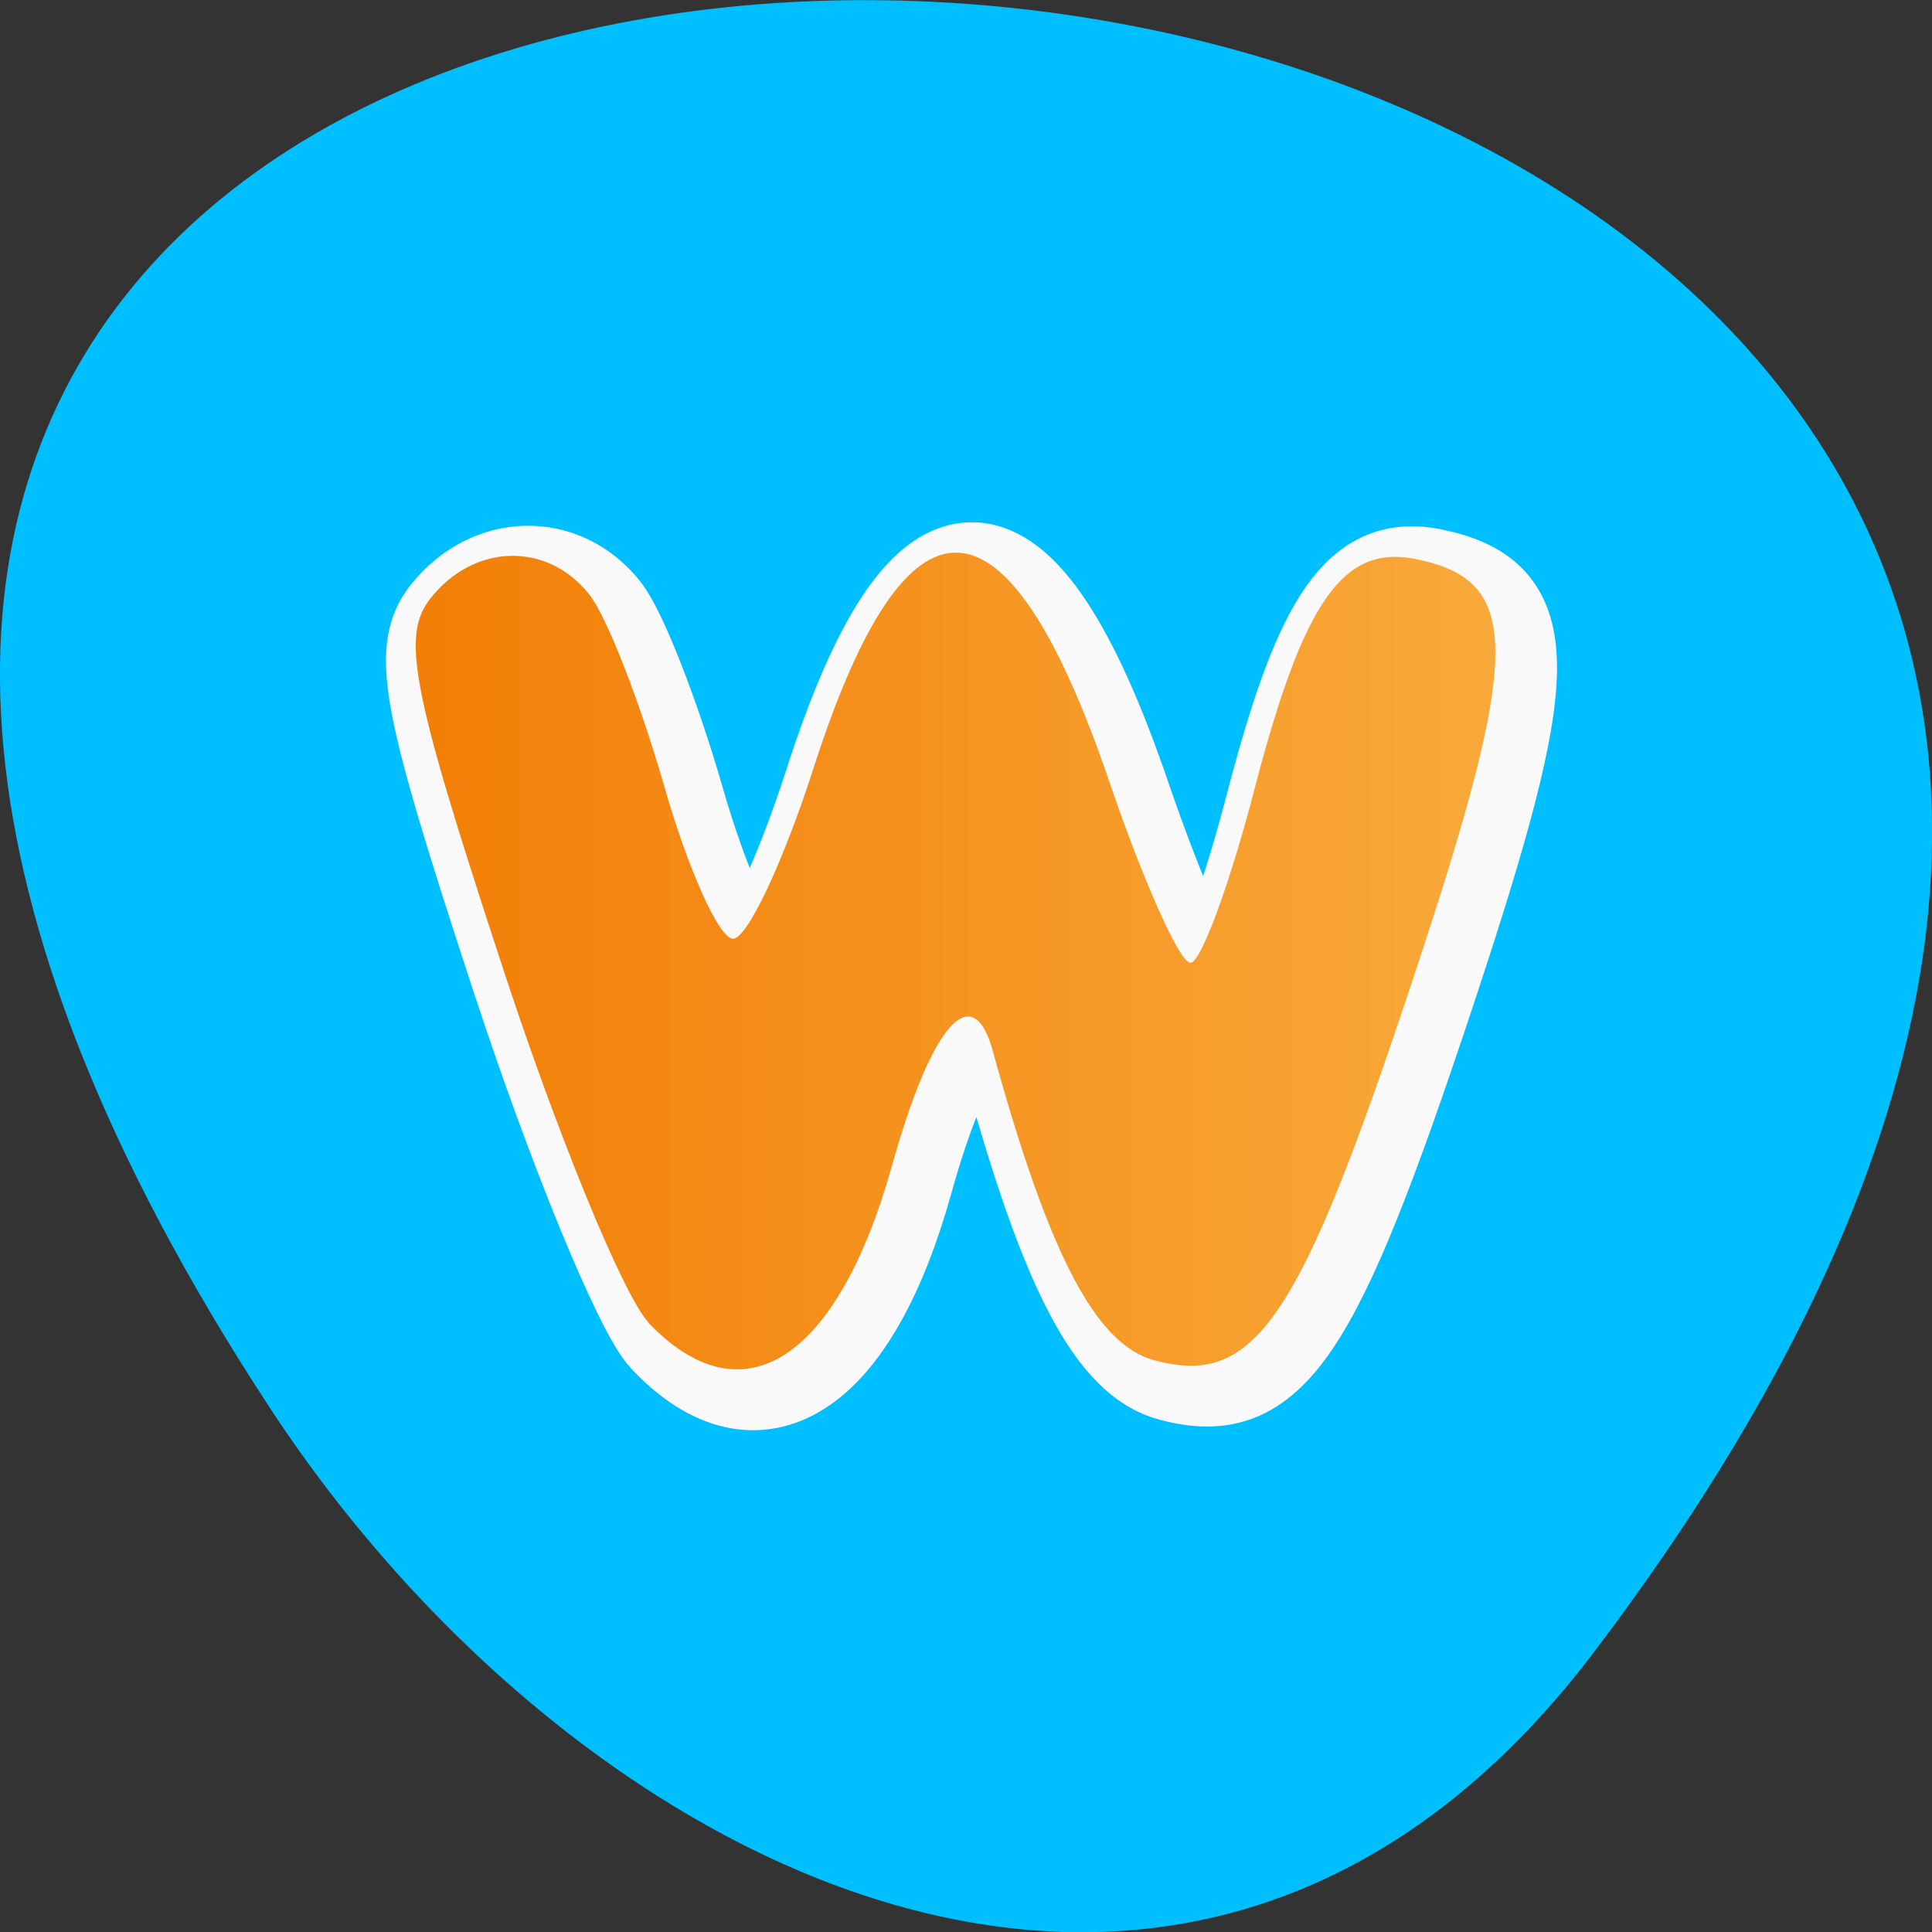 <svg xmlns="http://www.w3.org/2000/svg" viewBox="0 0 16 16"><rect x="0" y="0" width="16" height="16" fill="#333333" stroke="none"/><defs><linearGradient id="0" gradientUnits="userSpaceOnUse" x1="391.07" x2="425.24" gradientTransform="matrix(0.291 0 0 0.293 -110.85 -145.39)"><stop stop-color="#f27c04"/><stop offset="1" stop-color="#f9ac3d"/></linearGradient></defs><path d="m 13.199 13.684 c 12.613 -16.652 -22.1 -19.02 -10.961 -2.02 c 2.539 3.871 7.621 6.426 10.961 2.02" fill="#00bfff"/><path d="m 399.83 534.02 c -0.712 -0.747 -2.634 -5.39 -4.247 -10.301 c -2.513 -7.605 -2.809 -9.126 -1.962 -10.18 c 1.236 -1.534 3.319 -1.588 4.515 -0.107 c 0.497 0.614 1.451 3.055 2.137 5.43 c 0.685 2.362 1.559 4.296 1.962 4.31 c 0.403 0.013 1.425 -2.148 2.285 -4.79 c 2.674 -8.286 5.51 -8.166 8.44 0.347 c 0.968 2.815 2 5.124 2.311 5.124 c 0.296 0 1.129 -2.242 1.841 -4.977 c 1.384 -5.257 2.513 -6.858 4.583 -6.445 c 3.037 0.627 3.02 2.602 -0.081 11.862 c -3.239 9.7 -4.502 11.555 -7.351 10.808 c -1.68 -0.427 -3.02 -2.975 -4.623 -8.753 c -0.578 -2.081 -1.747 -0.761 -2.876 3.256 c -1.545 5.511 -4.26 7.232 -6.934 4.416" transform="matrix(0.291 0 0 0.293 -110.85 -145.39)" fill="none" stroke="#f9f9f9" stroke-width="2.565"/><path d="m 5.371 10.953 c -0.207 -0.219 -0.766 -1.578 -1.234 -3.02 c -0.73 -2.227 -0.816 -2.672 -0.57 -2.98 c 0.359 -0.453 0.965 -0.469 1.312 -0.031 c 0.145 0.18 0.422 0.895 0.621 1.586 c 0.199 0.695 0.453 1.262 0.57 1.266 c 0.117 0.004 0.414 -0.629 0.664 -1.402 c 0.777 -2.426 1.602 -2.395 2.453 0.102 c 0.281 0.824 0.582 1.5 0.672 1.5 c 0.086 0 0.328 -0.656 0.535 -1.457 c 0.402 -1.539 0.73 -2.01 1.332 -1.887 c 0.883 0.18 0.879 0.762 -0.023 3.473 c -0.941 2.84 -1.309 3.383 -2.137 3.164 c -0.488 -0.125 -0.879 -0.871 -1.344 -2.563 c -0.168 -0.609 -0.508 -0.223 -0.836 0.953 c -0.453 1.613 -1.238 2.117 -2.02 1.293" fill="url(#0)"/></svg>